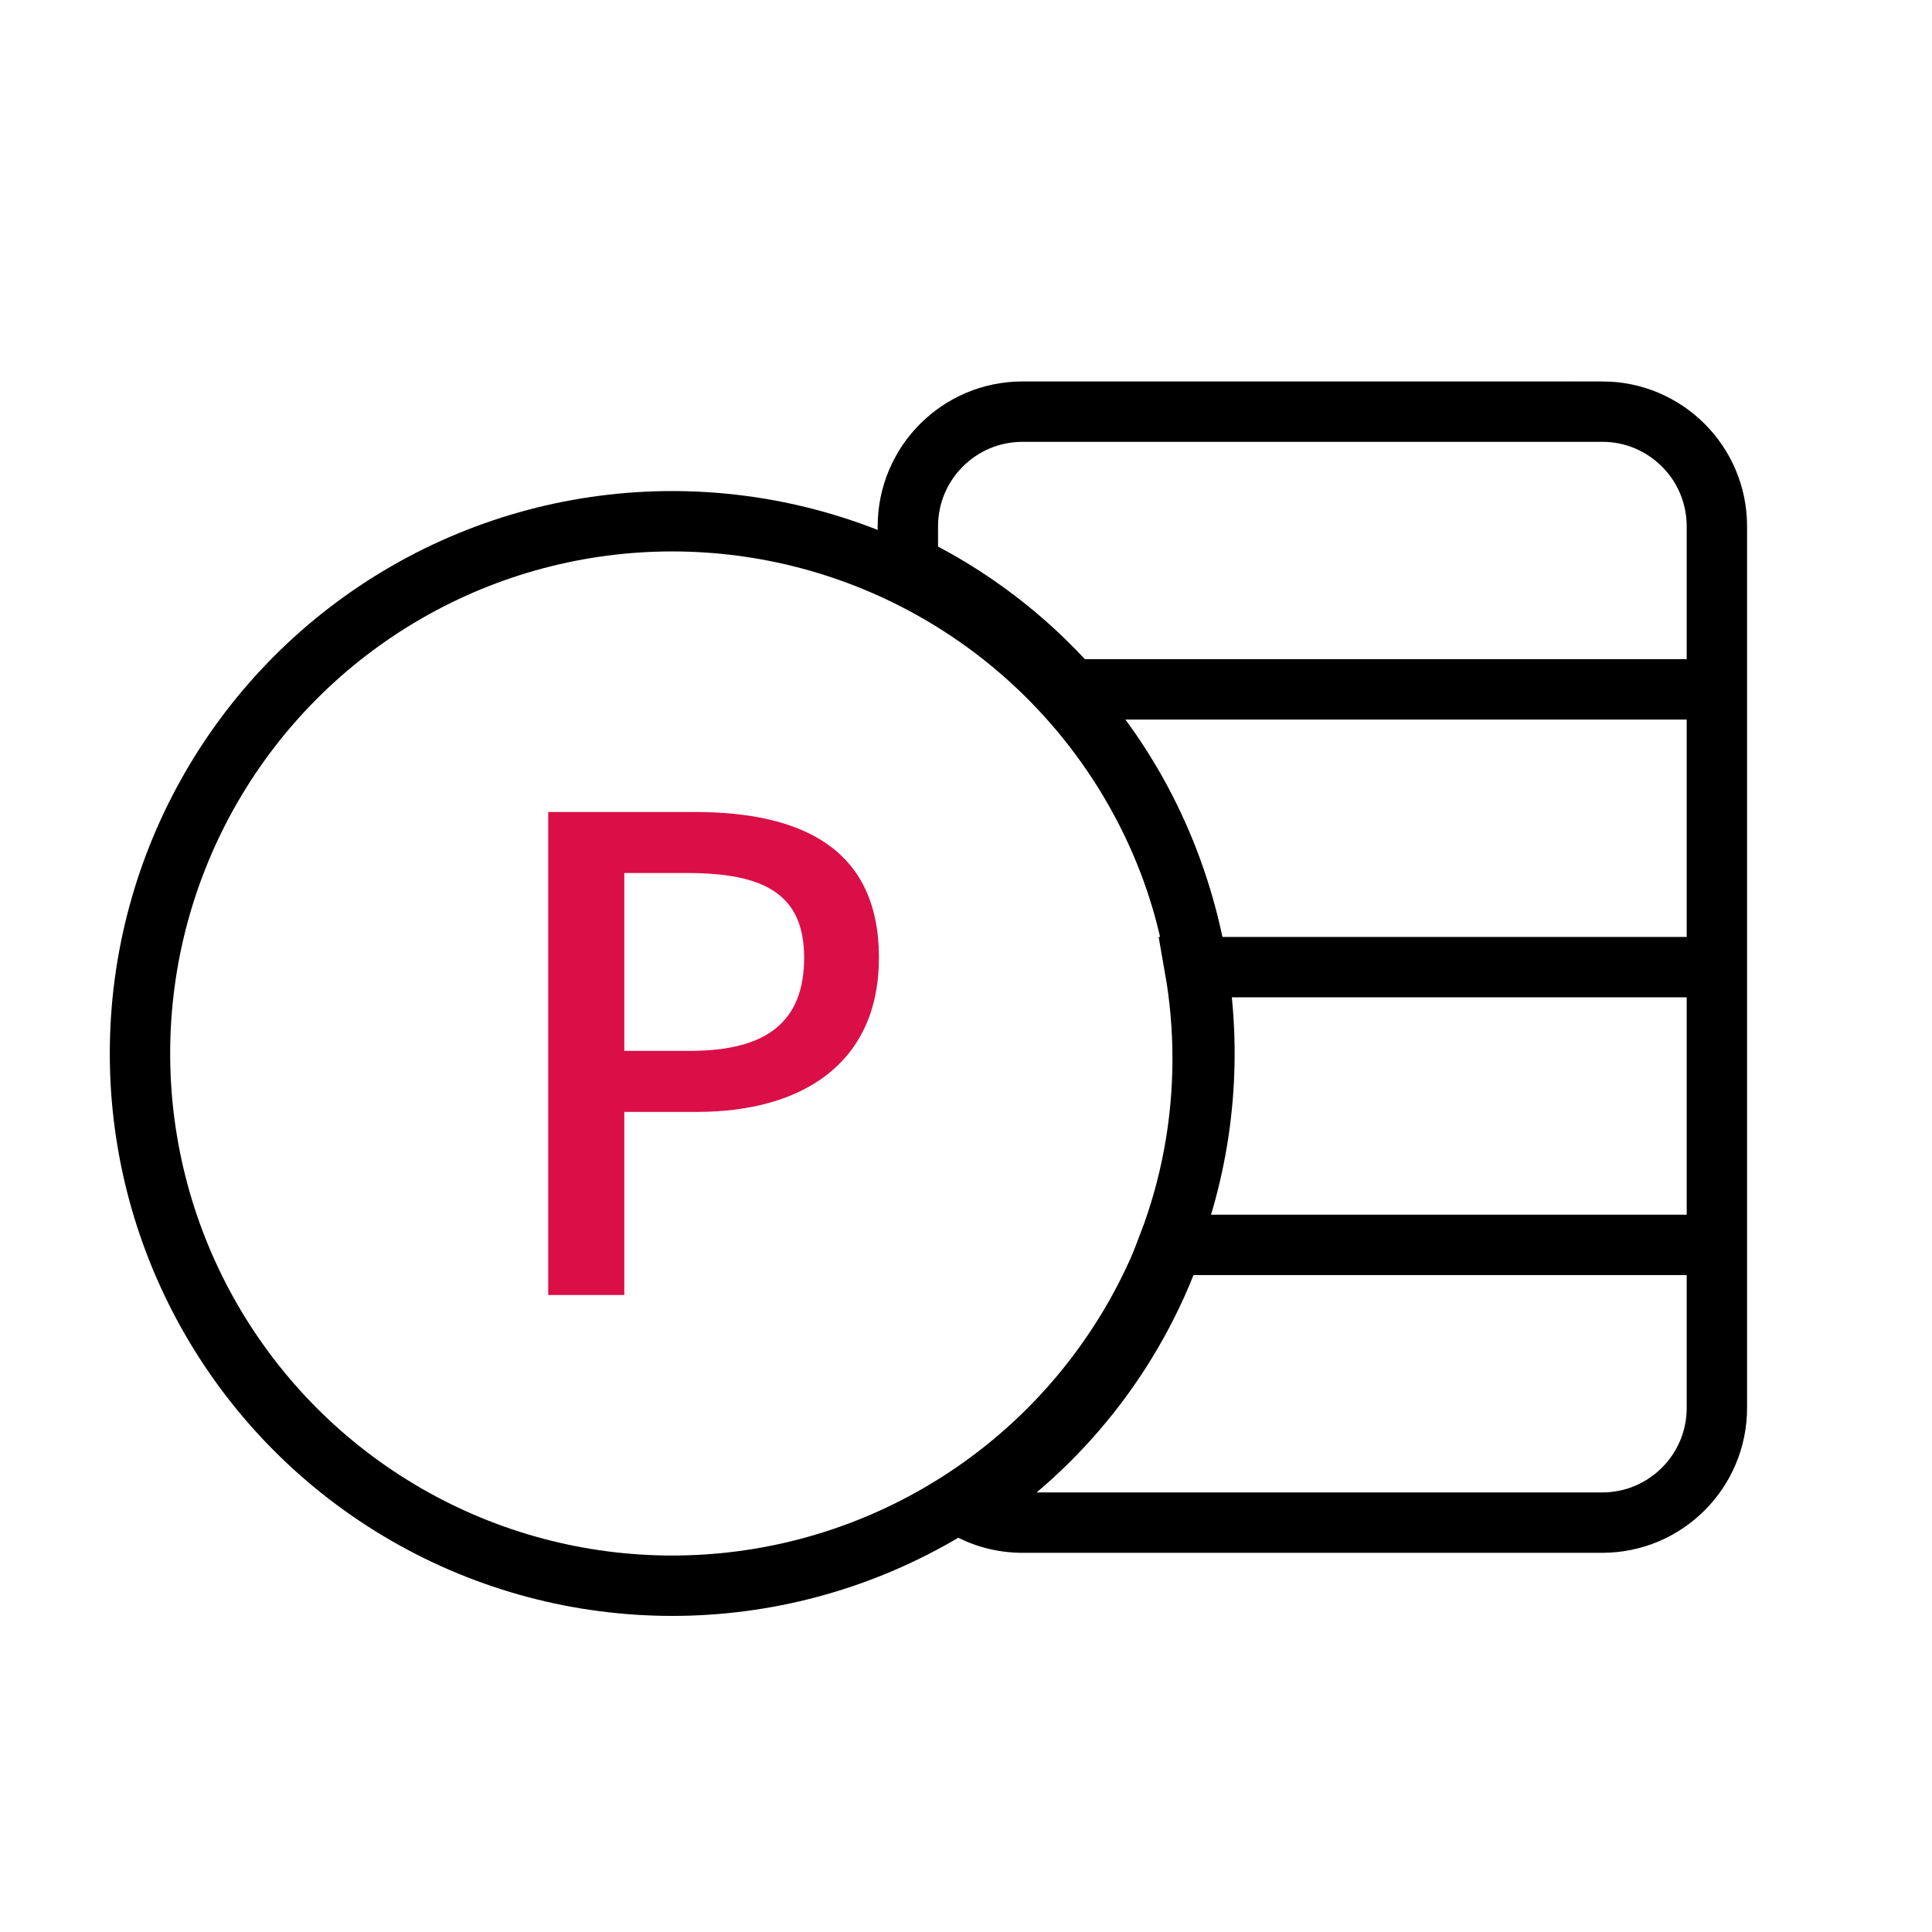 <svg xmlns="http://www.w3.org/2000/svg" width="64" height="64" viewBox="0 0 64 64">
    <g fill="none" fill-rule="evenodd">
        <g>
            <g>
                <g>
                    <g>
                        <g>
                            <path d="M0 0H64V64H0z" transform="translate(-577 -1011) translate(270 879) translate(0 100) translate(307 32)"/>
                            <g transform="translate(-577 -1011) translate(270 879) translate(0 100) translate(307 32) translate(4.5 12.5)">
                                <g stroke="#000" stroke-width="2">
                                    <path d="M27.8 28.739H9.771c-1.276 3.597-3.709 6.647-6.85 8.703.554.316 1.195.497 1.879.497H24c1.05 0 2-.426 2.687-1.113.688-.688 1.113-1.638 1.113-2.687v-5.4zM27.8 19.538H10.5c.174.984.265 1.995.265 3.028 0 2.175-.401 4.256-1.133 6.173l18.168-.001v-9.2zM27.8 10.337H6.075c2.337 2.489 3.946 5.669 4.488 9.2H27.8v-9.2zM24 1.136H4.8c-1.05 0-2 .425-2.687 1.113C1.425 2.937 1 3.887 1 4.936V6.22c2.07 1.005 3.911 2.41 5.42 4.115H27.8v-5.4c0-1.05-.425-2-1.113-2.687-.688-.688-1.638-1.113-2.687-1.113z" transform="translate(24.574)"/>
                                </g>
                                <circle cx="17.768" cy="22.398" r="17.631" stroke="#000" stroke-width="2"/>
                                <path fill="#DA0F47" fill-rule="nonzero" d="M16.181 30.398v-6.065h2.413c3.478 0 6.022-1.609 6.022-5.109 0-3.608-2.544-4.826-6.109-4.826H13.66v16h2.522zm2.174-8.087h-2.174V16.42h2.087c2.543 0 3.87.696 3.87 2.804 0 2.109-1.218 3.087-3.783 3.087z"/>
                            </g>
                        </g>
                    </g>
                </g>
            </g>
        </g>
    </g>
</svg>

